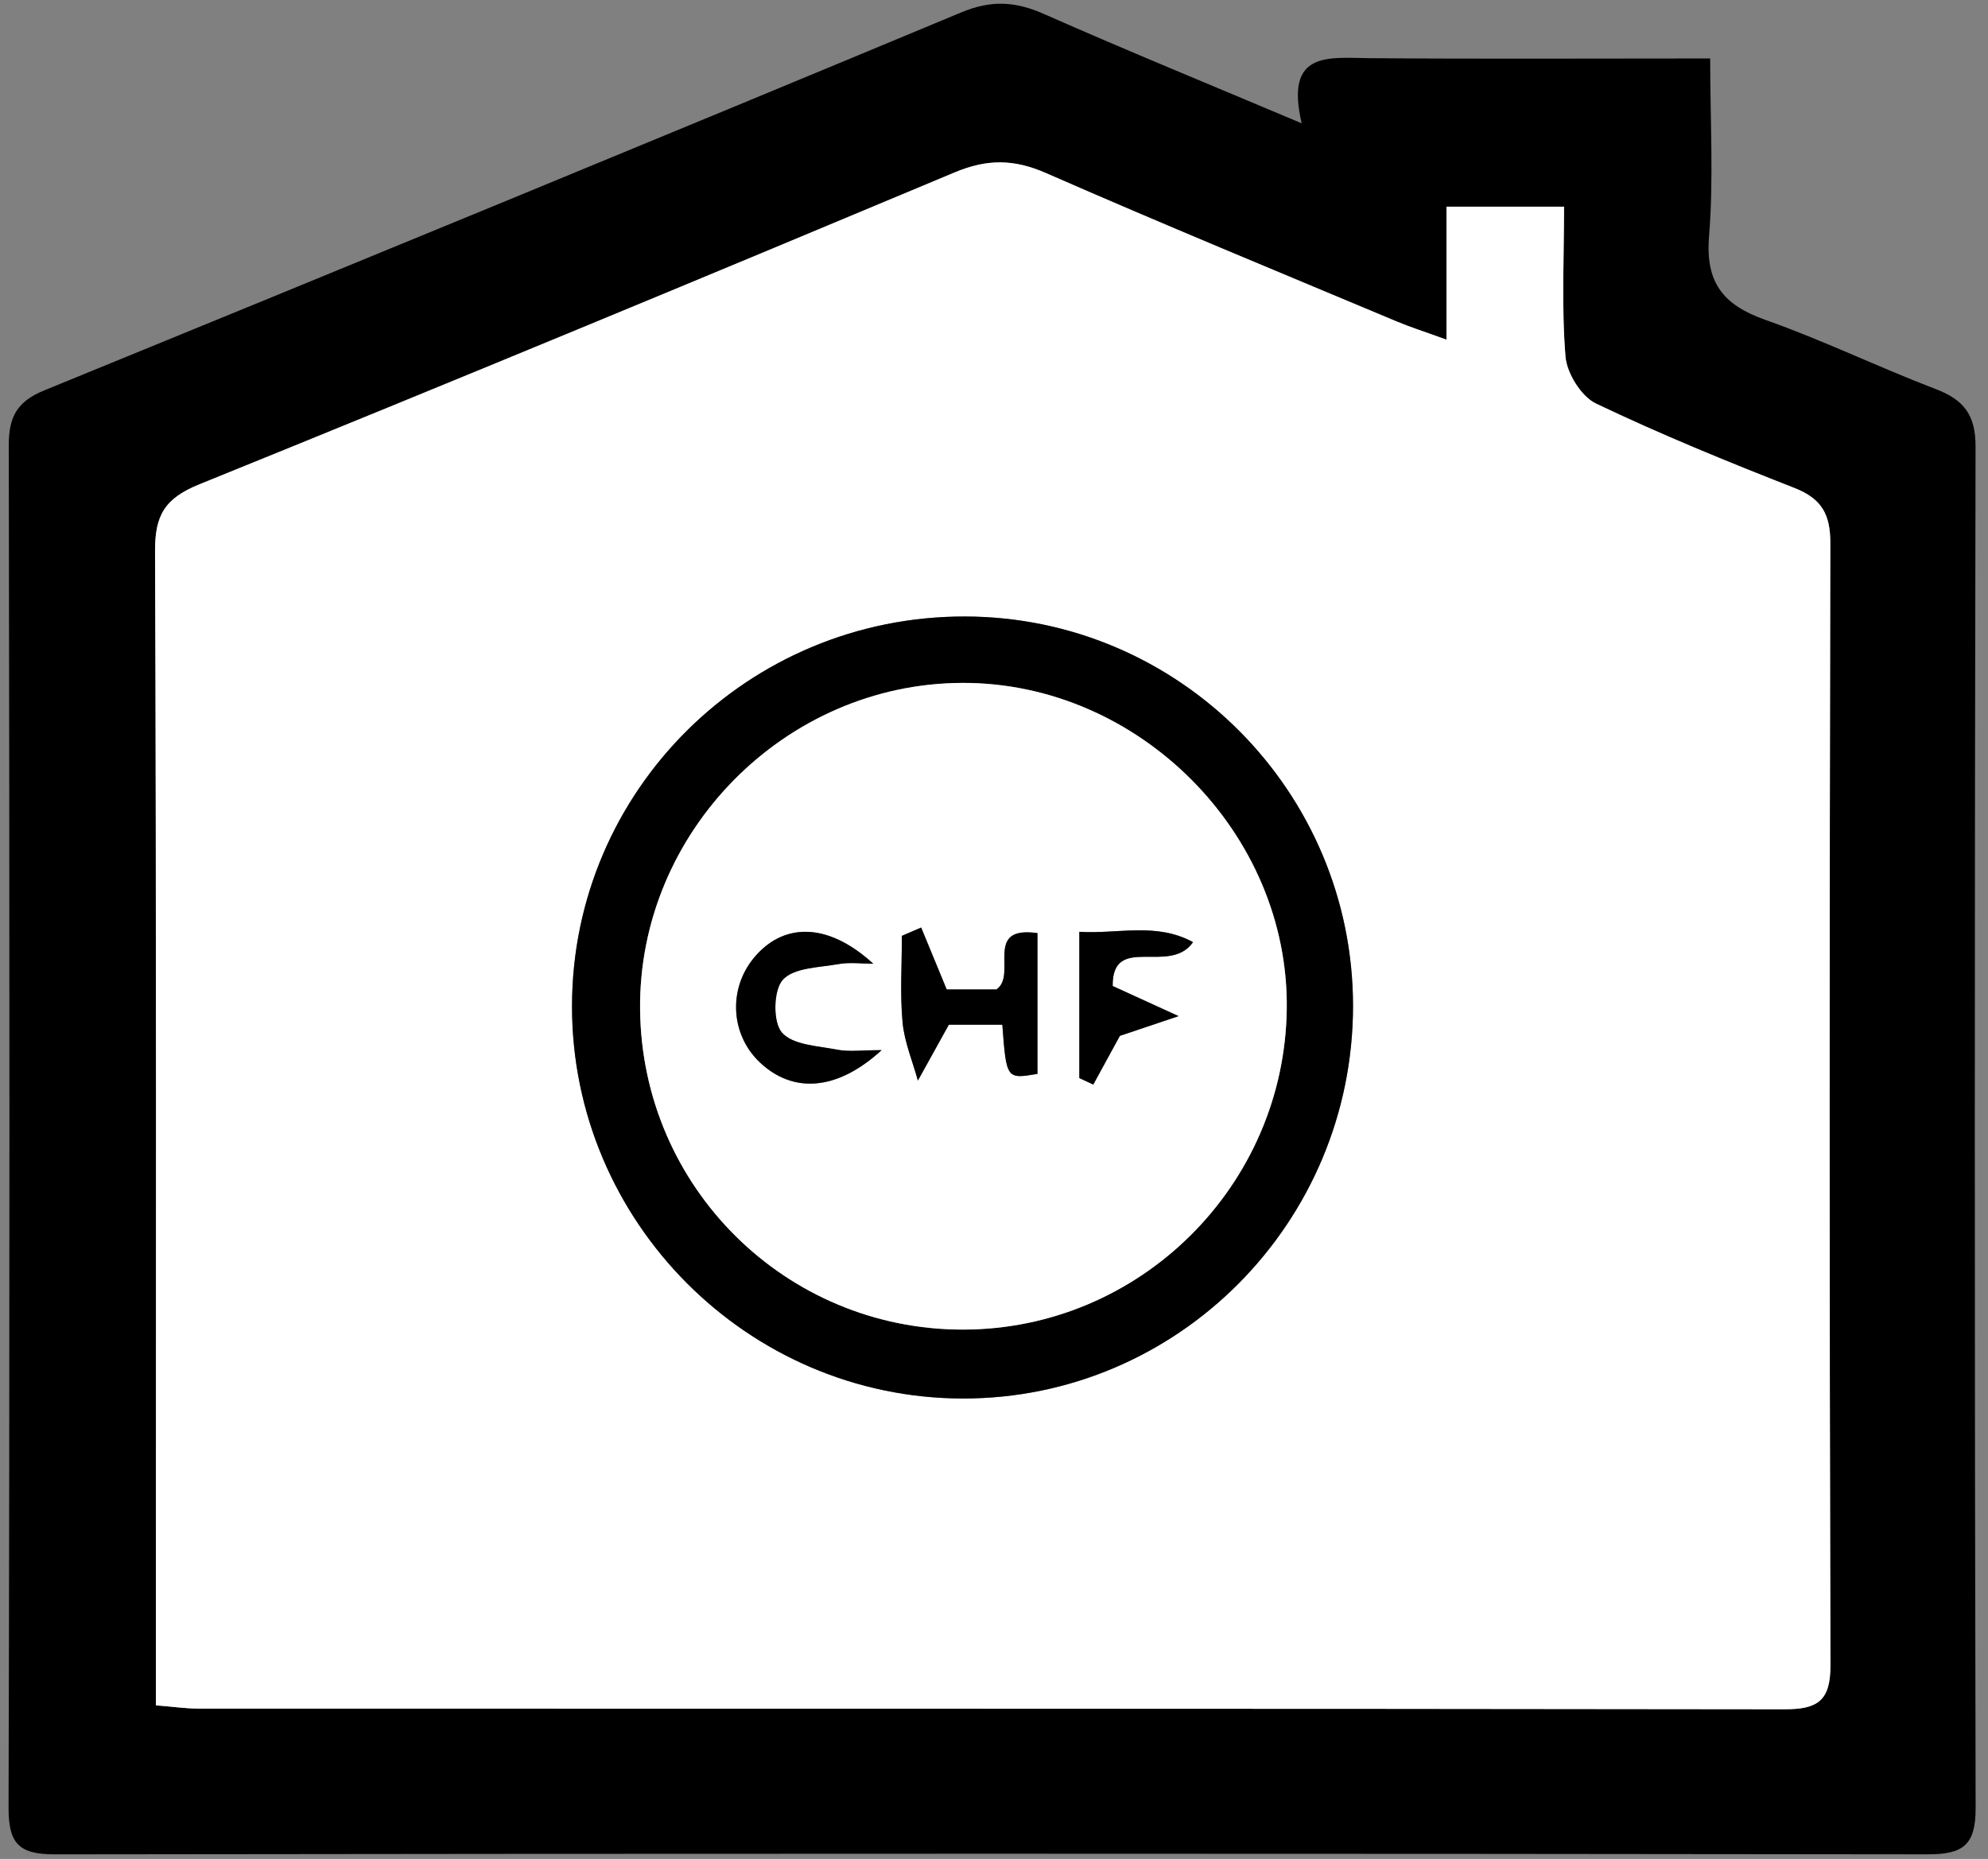 <?xml version="1.0" encoding="UTF-8"?>
<svg width="108px" height="101px" viewBox="0 0 108 101" version="1.1" xmlns="http://www.w3.org/2000/svg" xmlns:xlink="http://www.w3.org/1999/xlink">
    <rect x="0" y="0" width="108" height="101" fill="#808080" stroke="none"/>
    <title>selling</title>
    <g id="Page-1" stroke="none" stroke-width="1" fill="none" fill-rule="evenodd">
        <g id="selling">
            <path d="M8.469,92.653 C9.451,92.732 10.103,92.83 10.755,92.83 C39.491,92.838 68.229,92.825 96.965,92.866 C98.756,92.868 99.446,92.396 99.441,90.475 C99.38,70.151 99.387,49.828 99.434,29.504 C99.438,27.941 98.96,27.091 97.487,26.513 C93.85,25.089 90.227,23.609 86.706,21.927 C85.905,21.545 85.121,20.286 85.047,19.373 C84.827,16.679 84.969,13.958 84.969,11.23 L78.581,11.23 L78.581,18.454 C77.402,18.025 76.627,17.781 75.882,17.468 C69.52,14.799 63.138,12.172 56.82,9.401 C55.082,8.639 53.625,8.63 51.868,9.366 C38.219,15.086 24.548,20.758 10.831,26.314 C8.961,27.072 8.415,27.981 8.423,29.94 C8.499,49.93 8.469,69.922 8.469,89.912 L8.469,92.653 Z M70.714,6.699 C69.783,2.726 72.187,3.143 74.426,3.161 C80.488,3.208 86.55,3.176 92.907,3.176 C92.907,6.569 93.1,9.719 92.846,12.833 C92.639,15.372 93.626,16.575 95.913,17.382 C99.046,18.488 102.052,19.951 105.159,21.138 C106.684,21.72 107.328,22.54 107.324,24.26 C107.271,48.922 107.266,73.583 107.328,98.244 C107.333,100.284 106.608,100.749 104.716,100.748 C70.807,100.703 36.898,100.702 2.989,100.749 C1.036,100.752 0.459,100.183 0.465,98.194 C0.532,73.533 0.522,48.872 0.476,24.211 C0.473,22.656 0.916,21.82 2.391,21.216 C19.022,14.417 35.638,7.583 52.223,0.673 C53.854,-0.007 55.167,0.076 56.715,0.76 C61.19,2.738 65.719,4.59 70.714,6.699 L70.714,6.699 Z" id="Fill-4" fill="#000000"></path>
            <path d="M73.505,54.653 C73.503,43.006 64.06,33.522 52.436,33.495 C40.656,33.468 31.093,42.938 31.076,54.648 C31.058,66.359 40.618,75.966 52.305,75.982 C63.989,75.999 73.506,66.424 73.505,54.653 M8.469,92.653 L8.469,89.912 C8.469,69.922 8.499,49.93 8.423,29.94 C8.415,27.981 8.961,27.072 10.831,26.314 C24.548,20.758 38.218,15.086 51.868,9.366 C53.625,8.63 55.082,8.639 56.819,9.401 C63.138,12.172 69.52,14.799 75.882,17.468 C76.627,17.781 77.401,18.025 78.581,18.454 L78.581,11.23 L84.969,11.23 C84.969,13.958 84.827,16.679 85.047,19.373 C85.121,20.286 85.904,21.545 86.706,21.927 C90.227,23.609 93.85,25.089 97.486,26.513 C98.96,27.091 99.438,27.941 99.434,29.504 C99.387,49.828 99.38,70.151 99.441,90.475 C99.445,92.396 98.756,92.868 96.965,92.866 C68.229,92.825 39.491,92.838 10.755,92.83 C10.103,92.83 9.451,92.732 8.469,92.653" id="Fill-6" fill="#FFFFFF"></path>
            <path d="M52.331,72.238 C61.925,72.224 69.785,64.43 69.904,54.81 C70.023,45.274 61.877,37.084 52.292,37.103 C42.656,37.124 34.672,45.211 34.773,54.853 C34.873,64.509 42.694,72.252 52.331,72.238 M73.504,54.653 C73.505,66.424 63.989,75.999 52.304,75.982 C40.618,75.967 31.058,66.359 31.075,54.648 C31.093,42.938 40.657,33.468 52.435,33.495 C64.059,33.522 73.502,43.006 73.504,54.653" id="Fill-8" fill="#000000"></path>
            <path d="M47.442,52.36 C44.887,50.023 42.48,50.172 40.937,52.065 C39.548,53.77 39.7,56.234 41.286,57.727 C43.061,59.398 45.443,59.303 47.896,57.055 C46.797,57.055 46.125,57.155 45.496,57.033 C44.44,56.827 43.068,56.779 42.478,56.1 C41.981,55.53 42.013,53.797 42.528,53.231 C43.129,52.571 44.499,52.568 45.553,52.38 C46.165,52.271 46.811,52.36 47.442,52.36 M58.636,50.627 L58.636,58.572 C58.889,58.689 59.142,58.807 59.394,58.924 C59.889,58.018 60.384,57.112 60.839,56.279 C61.859,55.936 62.943,55.572 64.029,55.207 C62.961,54.718 61.892,54.23 60.447,53.571 C60.42,50.691 63.549,53.013 64.814,51.187 C62.813,50.098 60.778,50.752 58.636,50.627 M50.043,50.393 L48.996,50.844 C48.996,52.409 48.889,53.984 49.032,55.536 C49.131,56.61 49.575,57.652 49.865,58.709 C50.388,57.766 50.91,56.825 51.548,55.673 L54.452,55.673 C54.675,58.632 54.675,58.632 56.361,58.344 L56.361,50.697 C53.387,50.272 55.3,52.973 54.13,53.757 L51.43,53.757 C50.898,52.467 50.471,51.43 50.043,50.393 M52.332,72.238 C42.693,72.252 34.874,64.509 34.774,54.853 C34.672,45.211 42.655,37.124 52.293,37.103 C61.877,37.084 70.024,45.274 69.904,54.81 C69.785,64.43 61.926,72.224 52.332,72.238" id="Fill-10" fill="#FFFFFF"></path>
            <path d="M50.043,50.394 C50.471,51.431 50.898,52.468 51.43,53.758 L54.13,53.758 C55.3,52.974 53.387,50.273 56.361,50.698 L56.361,58.345 C54.675,58.633 54.675,58.633 54.452,55.673 L51.548,55.673 C50.91,56.826 50.388,57.767 49.865,58.709 C49.575,57.653 49.131,56.611 49.032,55.537 C48.889,53.985 48.996,52.41 48.996,50.845 L50.043,50.394 Z" id="Fill-12" fill="#000000"></path>
            <path d="M58.636,50.627 C60.778,50.752 62.812,50.099 64.813,51.188 C63.549,53.014 60.42,50.691 60.447,53.571 C61.891,54.231 62.961,54.719 64.029,55.207 C62.943,55.572 61.858,55.937 60.839,56.279 C60.384,57.112 59.888,58.019 59.393,58.925 C59.141,58.808 58.888,58.69 58.636,58.572 L58.636,50.627 Z" id="Fill-14" fill="#000000"></path>
            <path d="M47.442,52.36 C46.811,52.36 46.165,52.271 45.553,52.38 C44.499,52.568 43.129,52.571 42.528,53.231 C42.013,53.797 41.981,55.53 42.478,56.1 C43.068,56.779 44.44,56.827 45.496,57.033 C46.125,57.155 46.797,57.055 47.896,57.055 C45.443,59.303 43.061,59.398 41.286,57.727 C39.7,56.234 39.548,53.77 40.937,52.065 C42.48,50.172 44.887,50.023 47.442,52.36" id="Fill-16" fill="#000000"></path>
        </g>
    </g>
</svg>